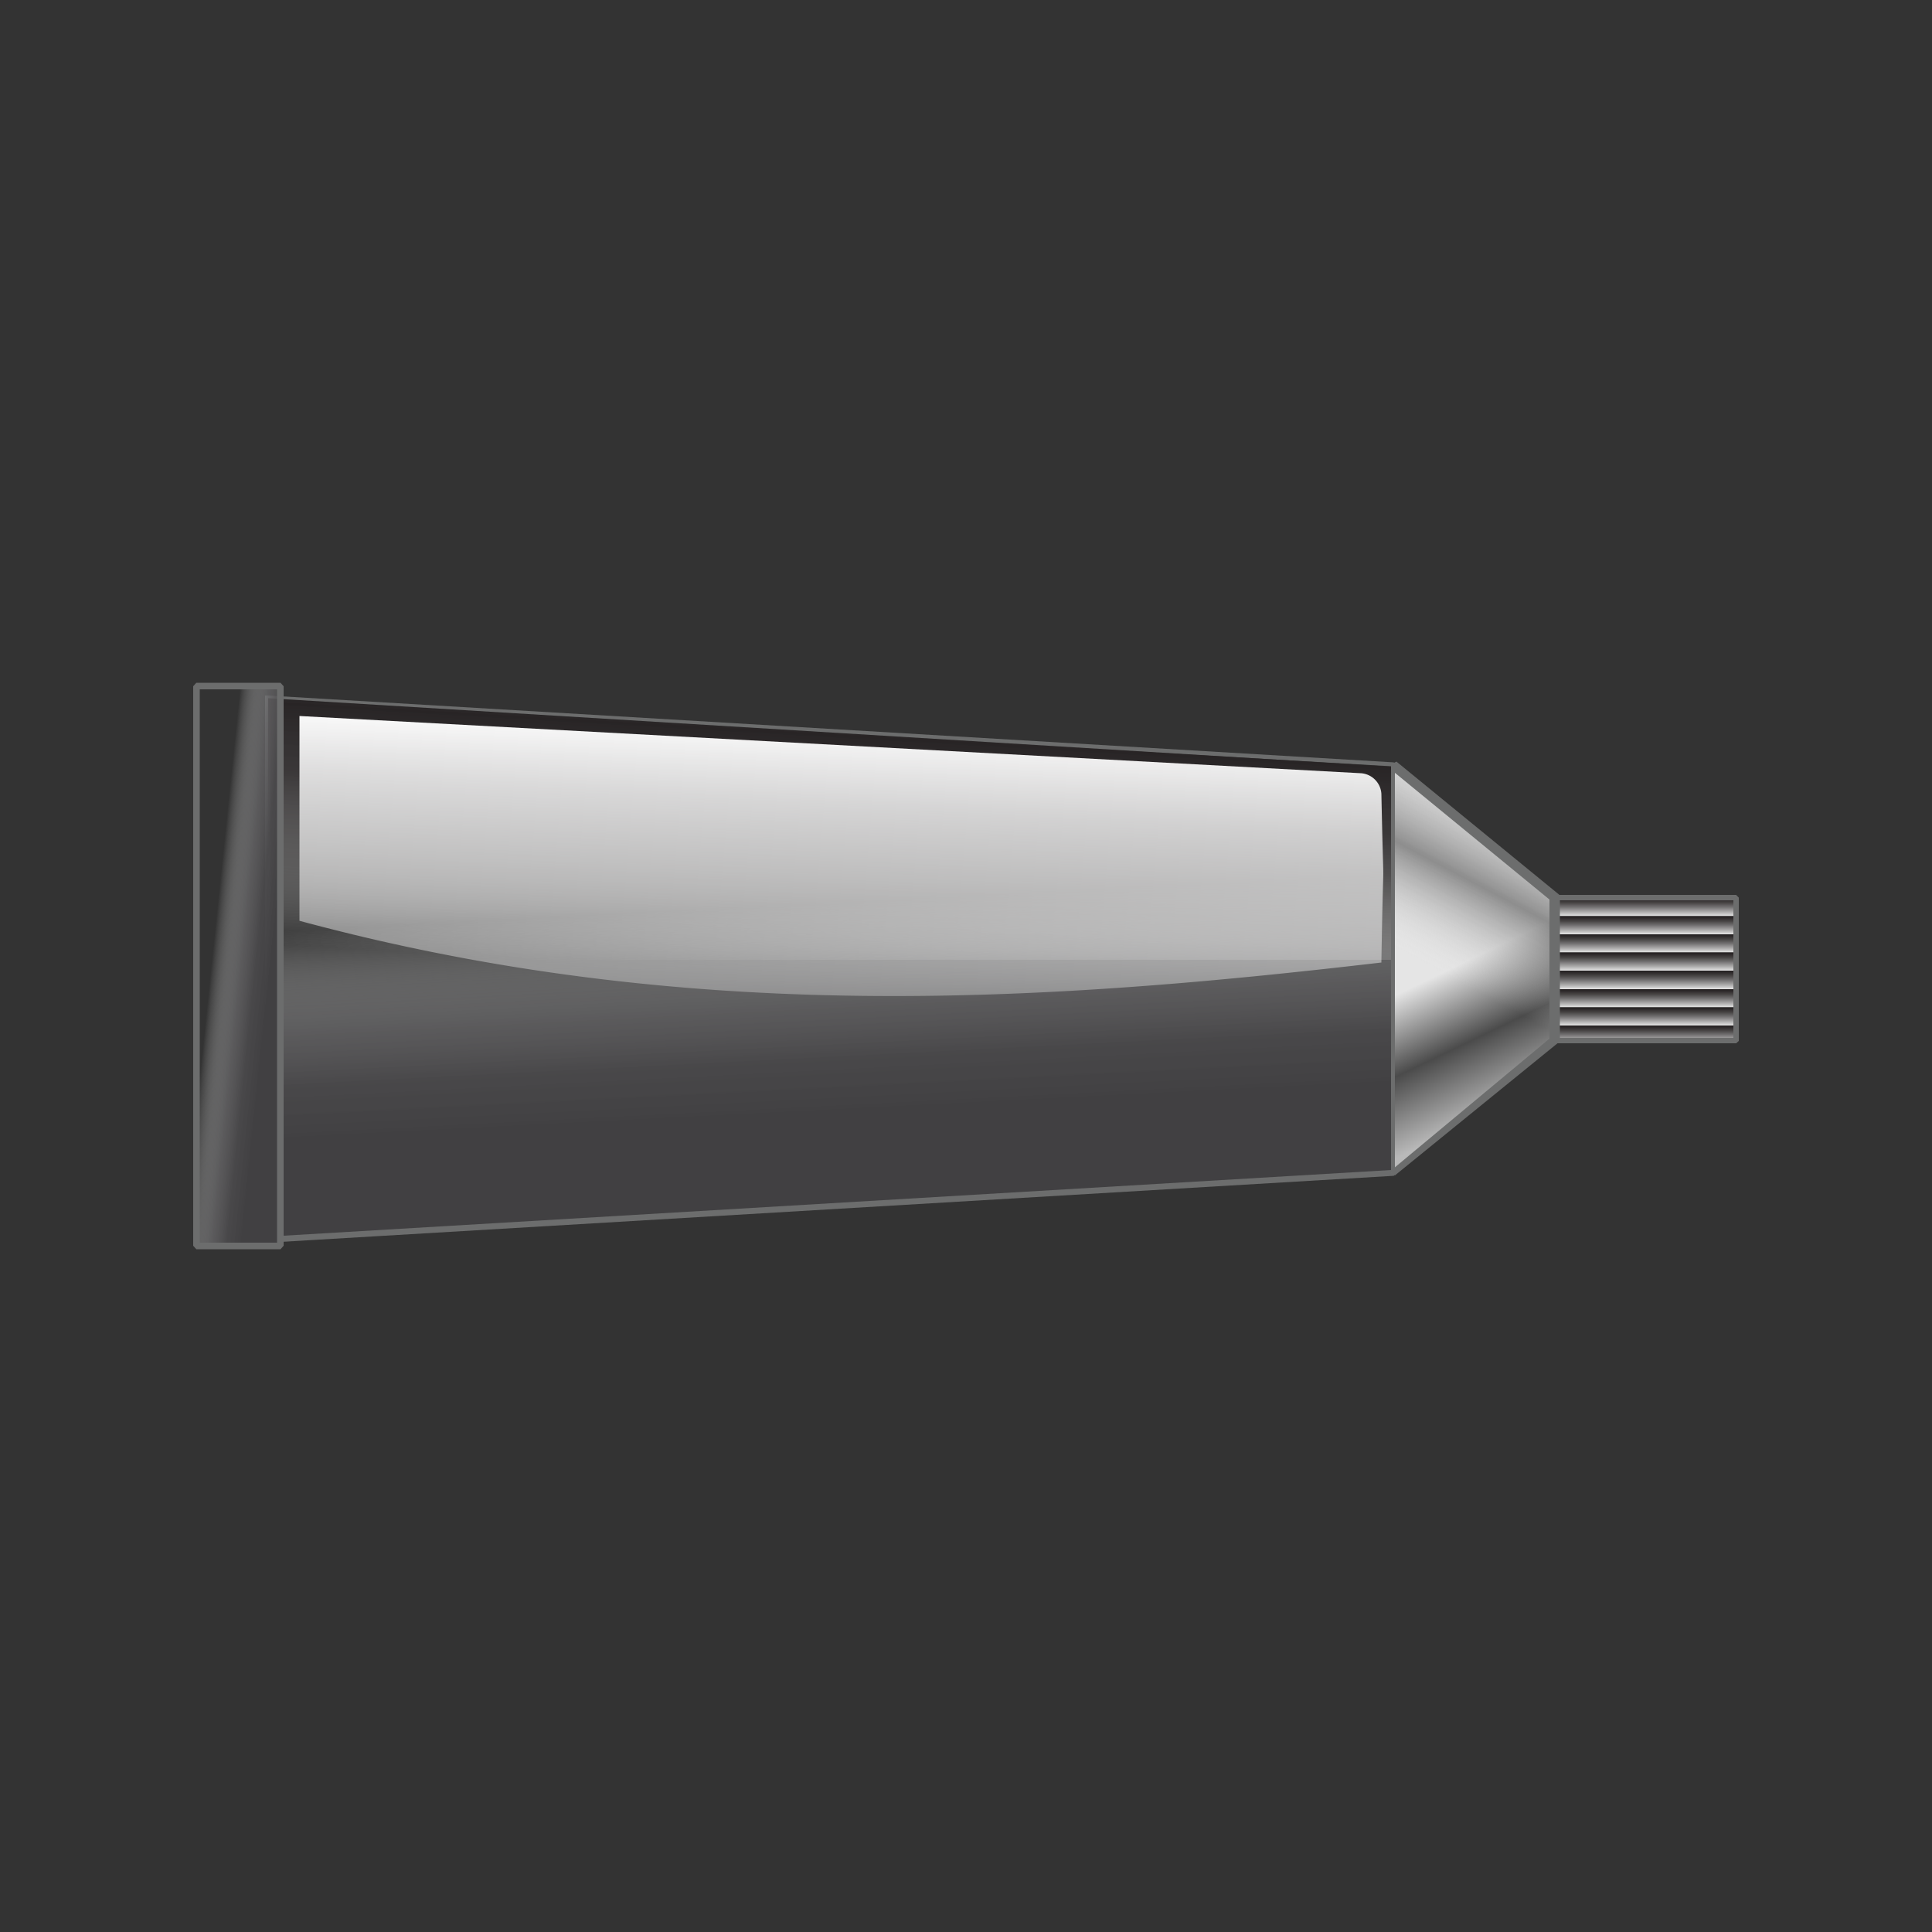<svg xmlns="http://www.w3.org/2000/svg" xmlns:xlink="http://www.w3.org/1999/xlink" viewBox="0 0 50 50"><rect x="0" y="0" width="50" height="50" fill="#333333" stroke="none"/><style>.E{isolation:isolate}</style><defs><linearGradient id="A" x1="174.3" y1="-349.93" x2="174.49" y2="-355.4" gradientTransform="matrix(0.68, 0, 0, -1, -96.33, -326.59)" xlink:href="#Q"><stop offset="0" stop-color="#e5e5e5" stop-opacity="0"/><stop offset=".05" stop-color="#d5d5d5" stop-opacity=".1"/><stop offset=".27" stop-color="#949495" stop-opacity=".49"/><stop offset=".5" stop-color="#666567" stop-opacity=".78"/><stop offset=".74" stop-color="#4a494b" stop-opacity=".94"/><stop offset="1" stop-color="#414042"/></linearGradient><linearGradient id="B" x1="21.6" y1="25.29" x2="21.99" y2="18.61" xlink:href="#Q"><stop offset="0" stop-color="#e5e5e5" stop-opacity="0"/><stop offset=".31" stop-color="#878585" stop-opacity=".49"/><stop offset=".67" stop-color="#3c393a" stop-opacity=".87"/><stop offset="1" stop-color="#231f20"/></linearGradient><linearGradient id="C" x1="37.36" y1="25.16" x2="39.01" y2="28.6" xlink:href="#Q"><stop offset="0" stop-color="#e5e5e5"/><stop offset=".5" stop-color="#4b4b4b"/><stop offset="1" stop-color="#b9b9b9"/></linearGradient><linearGradient id="D" x1="21.85" y1="18.66" x2="21.52" y2="28.88" xlink:href="#Q"><stop offset="0" stop-color="#fff"/><stop offset="1" stop-color="#fff" stop-opacity="0"/></linearGradient><linearGradient id="E" x1="-82.48" y1="-411.09" x2="-83.36" y2="-411.15" gradientTransform="translate(-138.67 -449.71) rotate(180) scale(1.75 1.15)" xlink:href="#A"/><linearGradient id="F" x1="42.6" y1="23.71" x2="42.6" y2="23.23" xlink:href="#Q"><stop offset="0" stop-color="#e5e5e5"/><stop offset=".22" stop-color="#afaeae"/><stop offset=".49" stop-color="#737172"/><stop offset=".72" stop-color="#484545"/><stop offset=".9" stop-color="#2d292a"/><stop offset="1" stop-color="#231f20"/></linearGradient><linearGradient id="G" y1="24.18" y2="23.71" xlink:href="#F"/><linearGradient id="H" y1="24.65" y2="24.18" xlink:href="#F"/><linearGradient id="I" y1="25.12" y2="24.65" xlink:href="#F"/><linearGradient id="J" y1="25.6" y2="25.12" xlink:href="#F"/><linearGradient id="K" y1="26.07" y2="25.6" xlink:href="#F"/><linearGradient id="L" y1="26.54" y2="26.07" xlink:href="#F"/><linearGradient id="M" y1="27.01" y2="26.54" xlink:href="#F"/><linearGradient id="N" x1="-361.58" y1="-137.88" x2="-363.38" y2="-138.04" gradientTransform="translate(-293.26 -106.47) rotate(180) scale(0.82 0.95)" xlink:href="#D"/><linearGradient id="O" x1="37.19" y1="25.11" x2="39.48" y2="20.78" xlink:href="#Q"><stop offset="0" stop-color="#e5e5e5" stop-opacity="0"/><stop offset=".5" stop-color="#4b4b4b" stop-opacity=".57"/><stop offset="1" stop-color="#b9b9b9" stop-opacity="0"/></linearGradient><path id="P" d="M40.25 23.24L36 19.78v10.57l4.2-3.47v-3.64z"/><linearGradient id="Q" gradientUnits="userSpaceOnUse"/></defs><path d="M6.93,18l29.13,1.74V30.36L6.93,32.09V18Z" fill="url(#A)"/><path d="M6.93 32.16l-.07-.07V18h.07l29.14 1.73.06.08v10.55l-.06.07zm.07-14V32l29-1.72V19.83z" fill="#6c6d6d"/><path d="M6.94,18.07v6.77H36v-5Z" fill="url(#B)"/><use xlink:href="#P" fill="url(#C)"/><path class="E" d="M7.75,18.53v5.3c10.11,2.73,19.34,2.09,28,1.08.06-3.65.07-1,0-4.37a.57.57,0,0,0-.55-.53L7.75,18.53Z" fill="url(#D)"/><path d="M7.26,17.76H5.08V32.24H7.26Z" fill="url(#E)"/><path d="M7.26,32.33H5.08L5,32.24V17.76l.08-.09H7.26l.08.09V32.24Zm-2.09-.17h2V17.84h-2Z" fill="#6c6d6d"/><path d="M40.26,23.23h4.67v.48H40.26Z" fill="url(#F)"/><path d="M40.26,23.71h4.67v.47H40.26Z" fill="url(#G)"/><path d="M40.26,24.18h4.67v.47H40.26Z" fill="url(#H)"/><path d="M40.26,24.65h4.67v.47H40.26Z" fill="url(#I)"/><path d="M40.26,25.12h4.67v.48H40.26Z" fill="url(#J)"/><path d="M40.26,25.6h4.67v.47H40.26Z" fill="url(#K)"/><path d="M40.26,26.07h4.67v.47H40.26Z" fill="url(#L)"/><path d="M40.26,26.54h4.67V27H40.26Z" fill="url(#M)"/><path d="M44.93 27h-4.67l-.07-.07v-3.7l.07-.07h4.67l.07.07v3.71zm-4.6-.14h4.53V23.3h-4.53z" fill="#6c6d6d"/><path d="M6.86,18.05H5.37V31.86H6.86Z" fill="url(#N)"/><use xlink:href="#P" fill="url(#O)"/><path d="M36.1 30.42l-.1-.07V19.78l.14-.07 4.23 3.46v.07 3.64.07zm0-10.42v10.21l4-3.33v-3.6z" fill="#6c6d6d"/></svg>